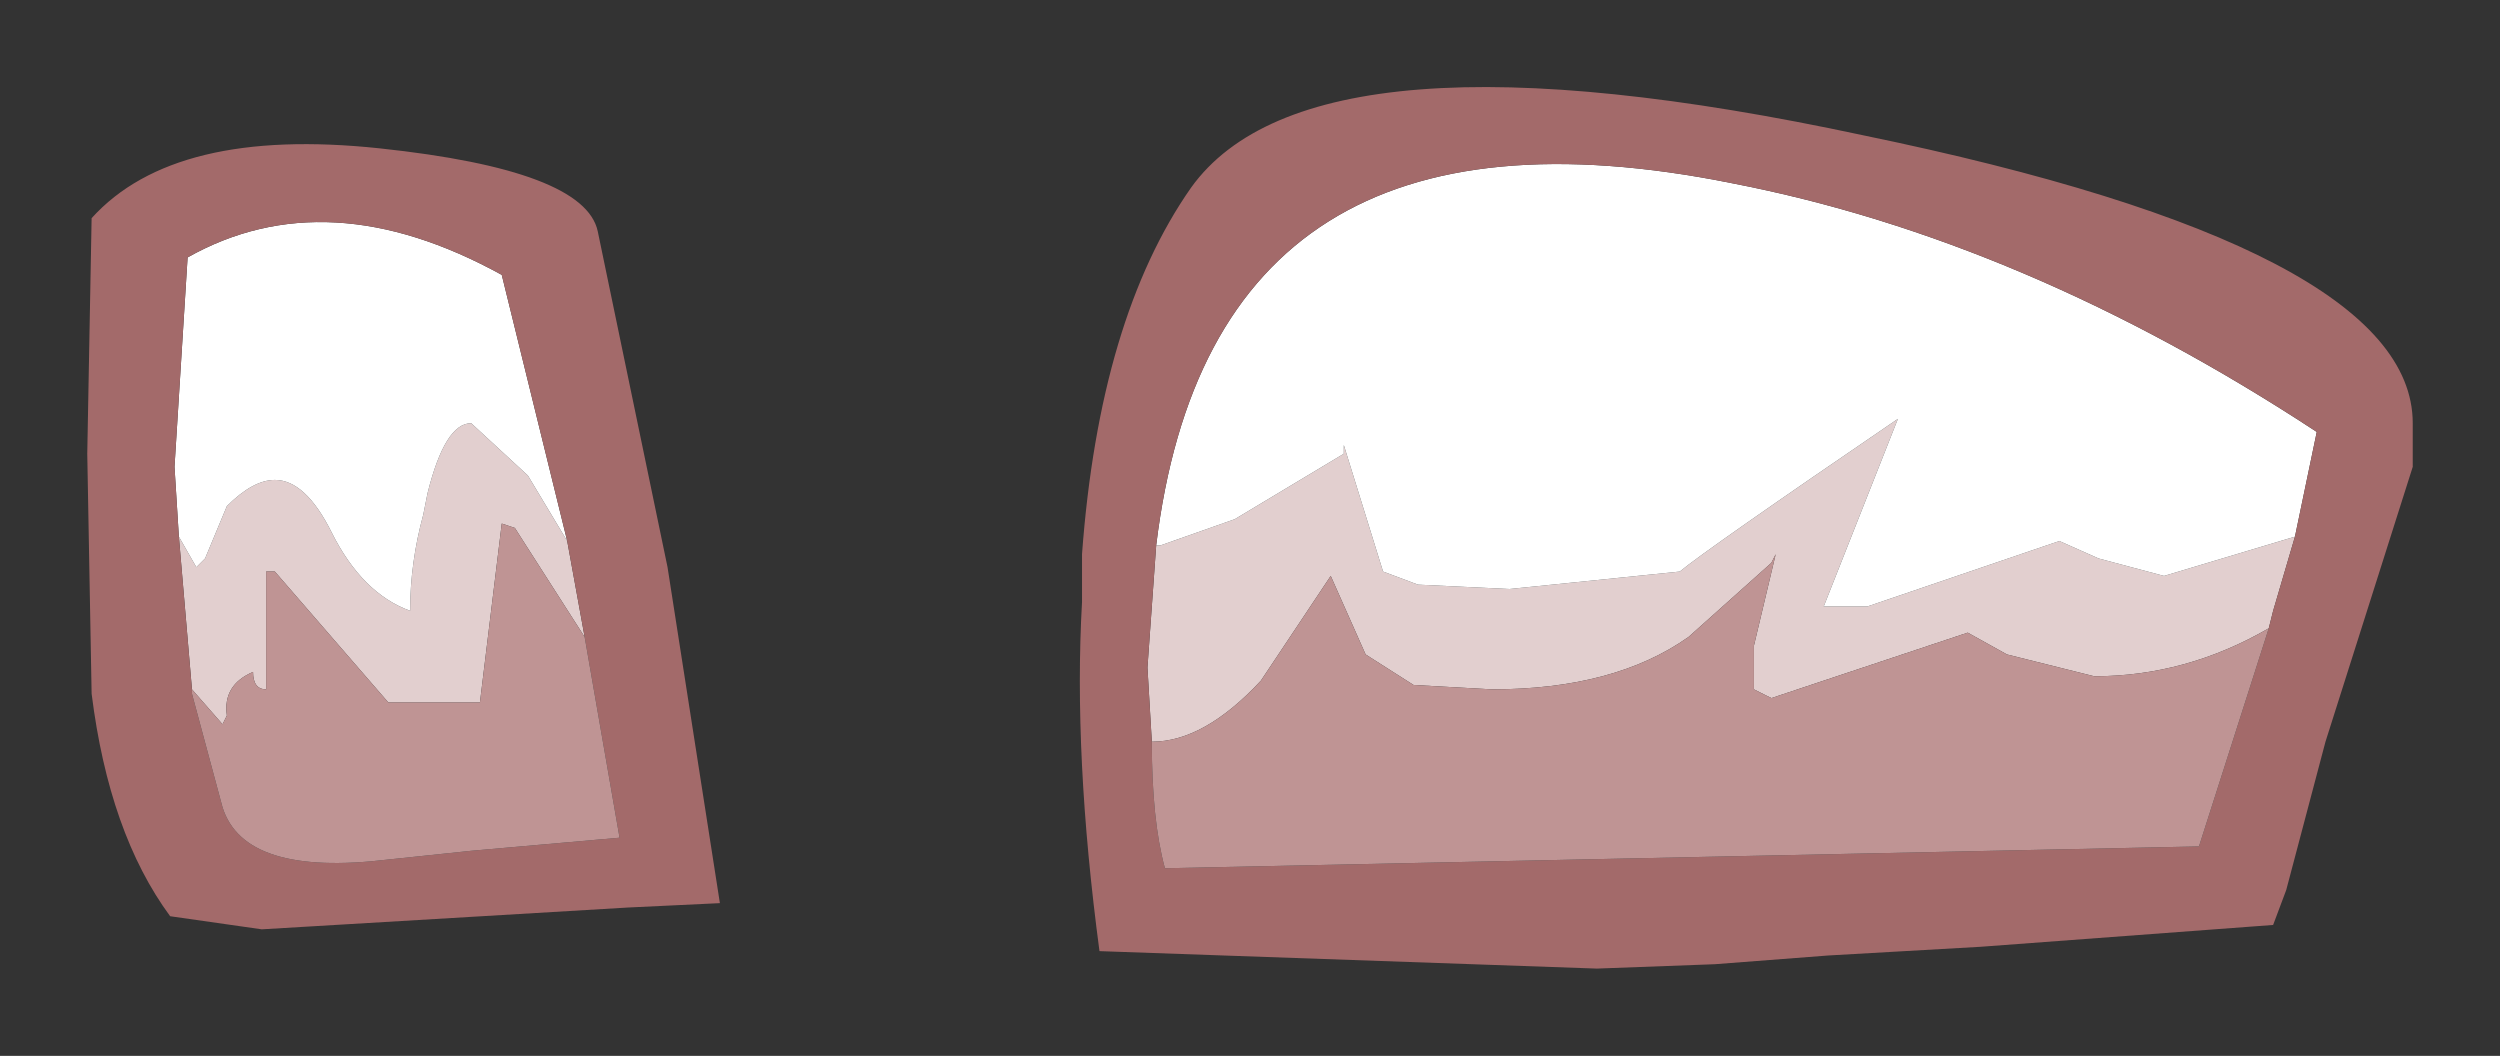 <?xml version="1.0" encoding="UTF-8" standalone="no"?>
<svg xmlns:xlink="http://www.w3.org/1999/xlink" height="12.1px" width="28.65px" xmlns="http://www.w3.org/2000/svg">
  <rect width="100%" height="100%" fill="#333333" stroke="none"/>
  <g transform="matrix(1.0, 0.0, 0.0, 1.0, 2.6, 0.6)">
    <path d="M10.65 5.65 L10.7 5.65 11.55 5.35 12.8 4.6 12.8 4.5 13.25 5.95 13.65 6.1 14.7 6.15 16.65 5.95 Q16.95 5.7 19.15 4.2 L18.3 6.35 18.8 6.35 21.0 5.6 21.45 5.8 22.2 6.0 23.7 5.55 23.45 6.4 23.4 6.6 Q22.45 7.15 21.4 7.15 L20.4 6.9 19.95 6.65 17.7 7.4 17.5 7.3 17.5 6.8 17.75 5.75 17.7 5.85 16.75 6.7 Q15.9 7.3 14.5 7.3 L13.6 7.25 13.05 6.9 12.65 6.0 11.85 7.2 Q11.2 7.9 10.6 7.9 L10.55 7.05 10.65 5.65 M4.1 6.7 L3.3 5.45 3.15 5.4 2.9 7.45 1.85 7.45 0.55 5.95 0.45 5.95 0.45 7.3 Q0.3 7.3 0.3 7.1 -0.05 7.25 0.0 7.6 L-0.05 7.7 -0.4 7.3 -0.55 5.55 -0.35 5.9 -0.25 5.8 0.0 5.2 Q0.3 4.9 0.55 4.9 0.9 4.9 1.2 5.5 1.55 6.2 2.1 6.4 2.1 5.85 2.25 5.3 L2.3 5.05 Q2.5 4.25 2.8 4.25 L3.45 4.85 3.9 5.6 4.1 6.7" fill="#e2cfcf" fill-rule="evenodd" stroke="none"/>
    <path d="M23.7 5.55 L22.2 6.0 21.45 5.8 21.0 5.6 18.8 6.35 18.3 6.35 19.15 4.2 Q16.95 5.7 16.65 5.95 L14.7 6.15 13.65 6.1 13.25 5.95 12.8 4.5 12.8 4.6 11.55 5.35 10.7 5.65 10.65 5.65 Q11.3 0.3 17.25 1.5 20.6 2.15 23.95 4.35 L23.7 5.55 M3.9 5.6 L3.45 4.85 2.8 4.25 Q2.5 4.25 2.3 5.05 L2.25 5.3 Q2.1 5.85 2.1 6.4 1.55 6.2 1.2 5.5 0.9 4.9 0.55 4.9 0.3 4.9 0.0 5.2 L-0.25 5.8 -0.35 5.9 -0.55 5.55 -0.6 4.75 -0.45 2.35 Q1.15 1.45 3.15 2.55 L3.9 5.6" fill="#ffffff" fill-rule="evenodd" stroke="none"/>
    <path d="M10.65 5.65 L10.55 7.05 10.6 7.9 Q10.6 8.8 10.75 9.35 L22.6 9.1 23.4 6.6 23.45 6.4 23.7 5.55 23.95 4.35 Q20.6 2.15 17.25 1.5 11.3 0.3 10.65 5.65 M25.05 4.75 L24.05 7.9 23.6 9.6 23.45 10.0 20.1 10.25 18.35 10.35 17.05 10.45 15.7 10.5 10.0 10.3 Q9.7 8.05 9.8 6.3 L9.8 5.75 Q10.0 3.05 11.05 1.55 12.45 -0.4 18.75 0.95 25.05 2.25 25.05 4.25 L25.05 4.65 25.05 4.75 M4.1 6.7 L3.9 5.6 3.15 2.55 Q1.15 1.45 -0.45 2.35 L-0.6 4.75 -0.55 5.55 -0.4 7.3 -0.4 7.35 -0.05 8.65 Q0.2 9.45 1.85 9.25 L2.8 9.15 4.5 9.0 4.1 6.7 M1.75 1.1 Q4.1 1.35 4.25 2.05 L5.05 5.9 5.65 9.75 4.6 9.8 0.4 10.05 -0.65 9.9 Q-1.35 8.95 -1.55 7.35 L-1.6 4.6 -1.55 1.9 Q-0.6 0.85 1.75 1.1" fill="#a36a6a" fill-rule="evenodd" stroke="none"/>
    <path d="M10.6 7.9 Q11.2 7.9 11.85 7.2 L12.65 6.0 13.05 6.9 13.6 7.25 14.5 7.3 Q15.9 7.3 16.75 6.7 L17.7 5.85 17.75 5.75 17.5 6.8 17.5 7.3 17.7 7.4 19.95 6.65 20.4 6.9 21.4 7.15 Q22.45 7.15 23.4 6.6 L22.6 9.1 10.75 9.35 Q10.6 8.8 10.6 7.9 M-0.4 7.3 L-0.05 7.7 0.0 7.6 Q-0.05 7.25 0.3 7.1 0.3 7.3 0.45 7.3 L0.45 5.95 0.55 5.95 1.85 7.45 2.9 7.45 3.15 5.4 3.3 5.45 4.1 6.7 4.5 9.0 2.8 9.15 1.85 9.25 Q0.2 9.45 -0.05 8.65 L-0.4 7.35 -0.4 7.3" fill="#bf9494" fill-rule="evenodd" stroke="none"/>
  </g>
</svg>